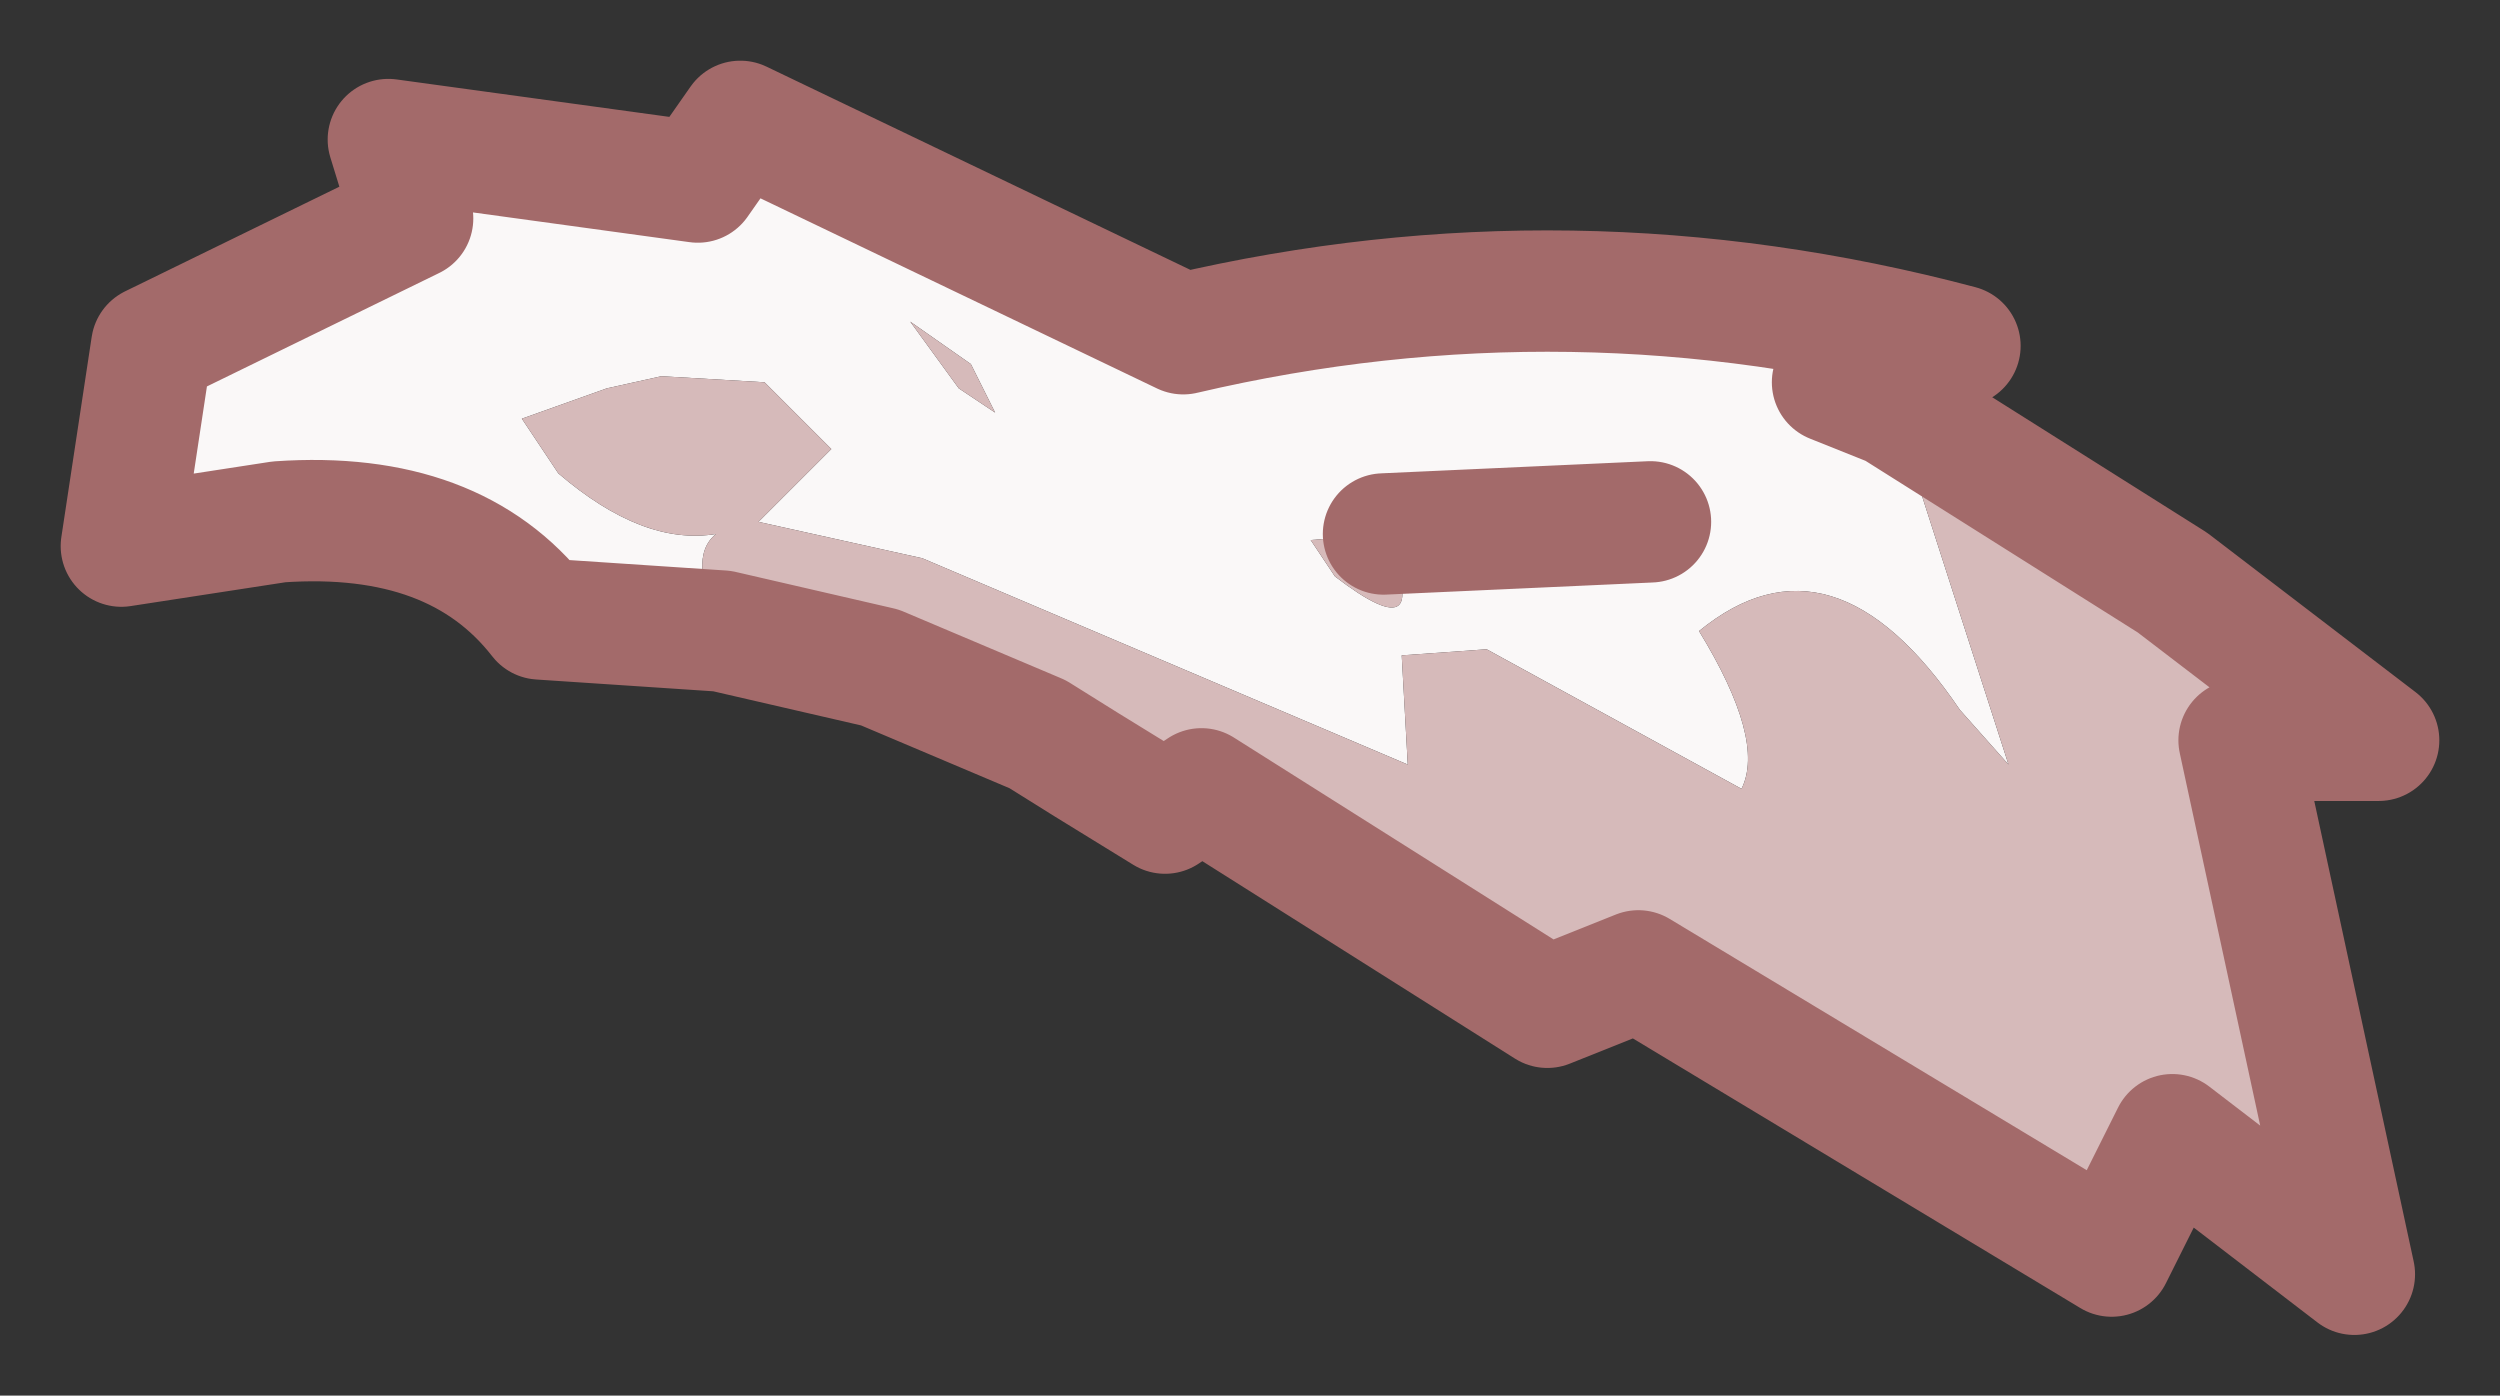 <?xml version="1.0" encoding="UTF-8" standalone="no"?>
<svg xmlns:xlink="http://www.w3.org/1999/xlink" height="11.5px" width="20.6px" xmlns="http://www.w3.org/2000/svg">
  <rect width="100%" height="100%" fill="#333333" stroke="none"/>
  <g id="shape0" transform="matrix(1.0, 0.0, 0.0, 1.0, 10.3, 5.65)">
    <path d="M-4.35 -0.45 L-5.85 -0.55 Q-6.55 -1.45 -8.0 -1.35 L-9.3 -1.15 -9.05 -2.8 -6.9 -3.85 -7.1 -4.5 -4.55 -4.15 -4.2 -4.65 -0.55 -2.9 Q2.65 -3.65 5.85 -2.8 L4.8 -2.5 5.3 -2.3 6.25 0.65 5.85 0.2 Q4.8 -1.35 3.7 -0.45 4.25 0.45 4.05 0.85 L1.95 -0.3 1.25 -0.25 1.3 0.65 -2.7 -1.05 -4.05 -1.35 -3.45 -1.95 -4.0 -2.5 -4.85 -2.55 -5.3 -2.45 -6.0 -2.2 -5.7 -1.75 Q-5.0 -1.15 -4.4 -1.25 -4.65 -1.05 -4.35 -0.45 M3.3 -1.35 L1.1 -1.25 3.3 -1.35 M-2.4 -2.45 L-2.1 -2.25 -2.3 -2.65 -2.8 -3.0 -2.4 -2.45 M1.1 -1.25 L0.5 -1.2 0.7 -0.9 Q1.55 -0.25 1.1 -1.25" fill="#faf8f8" fill-rule="evenodd" stroke="none"/>
    <path d="M5.3 -2.3 L7.6 -0.85 9.3 0.45 8.15 0.45 9.1 4.85 7.6 3.7 7.1 4.7 3.2 2.35 2.45 2.65 -0.4 0.85 -0.7 1.05 -1.35 0.65 -1.75 0.4 -3.05 -0.15 -4.35 -0.45 Q-4.65 -1.05 -4.4 -1.25 -5.0 -1.15 -5.7 -1.75 L-6.0 -2.2 -5.3 -2.45 -4.85 -2.55 -4.0 -2.5 -3.45 -1.95 -4.05 -1.35 -2.7 -1.05 1.3 0.65 1.25 -0.25 1.95 -0.3 4.05 0.85 Q4.25 0.45 3.7 -0.45 4.8 -1.35 5.85 0.2 L6.25 0.65 5.3 -2.3 M1.1 -1.25 Q1.55 -0.25 0.7 -0.9 L0.5 -1.2 1.1 -1.25 M-2.4 -2.45 L-2.8 -3.0 -2.3 -2.65 -2.1 -2.25 -2.4 -2.45 M-1.75 0.4 L-1.35 0.65 -1.75 0.4" fill="#d6baba" fill-rule="evenodd" stroke="none"/>
    <path d="M-4.35 -0.45 L-5.85 -0.55 Q-6.55 -1.45 -8.0 -1.35 L-9.3 -1.15 -9.05 -2.8 -6.9 -3.85 -7.1 -4.5 -4.55 -4.15 -4.2 -4.65 -0.55 -2.9 Q2.65 -3.65 5.85 -2.8 L4.8 -2.5 5.3 -2.3 7.6 -0.85 9.3 0.45 8.15 0.45 9.1 4.85 7.6 3.7 7.1 4.7 3.2 2.35 2.45 2.65 -0.4 0.85 -0.7 1.05 -1.35 0.65 -1.75 0.4 -3.05 -0.15 -4.35 -0.45 M1.1 -1.25 L3.3 -1.35" fill="none" stroke="#a36a6a" stroke-linecap="round" stroke-linejoin="round" stroke-width="1"/>
  </g>
</svg>